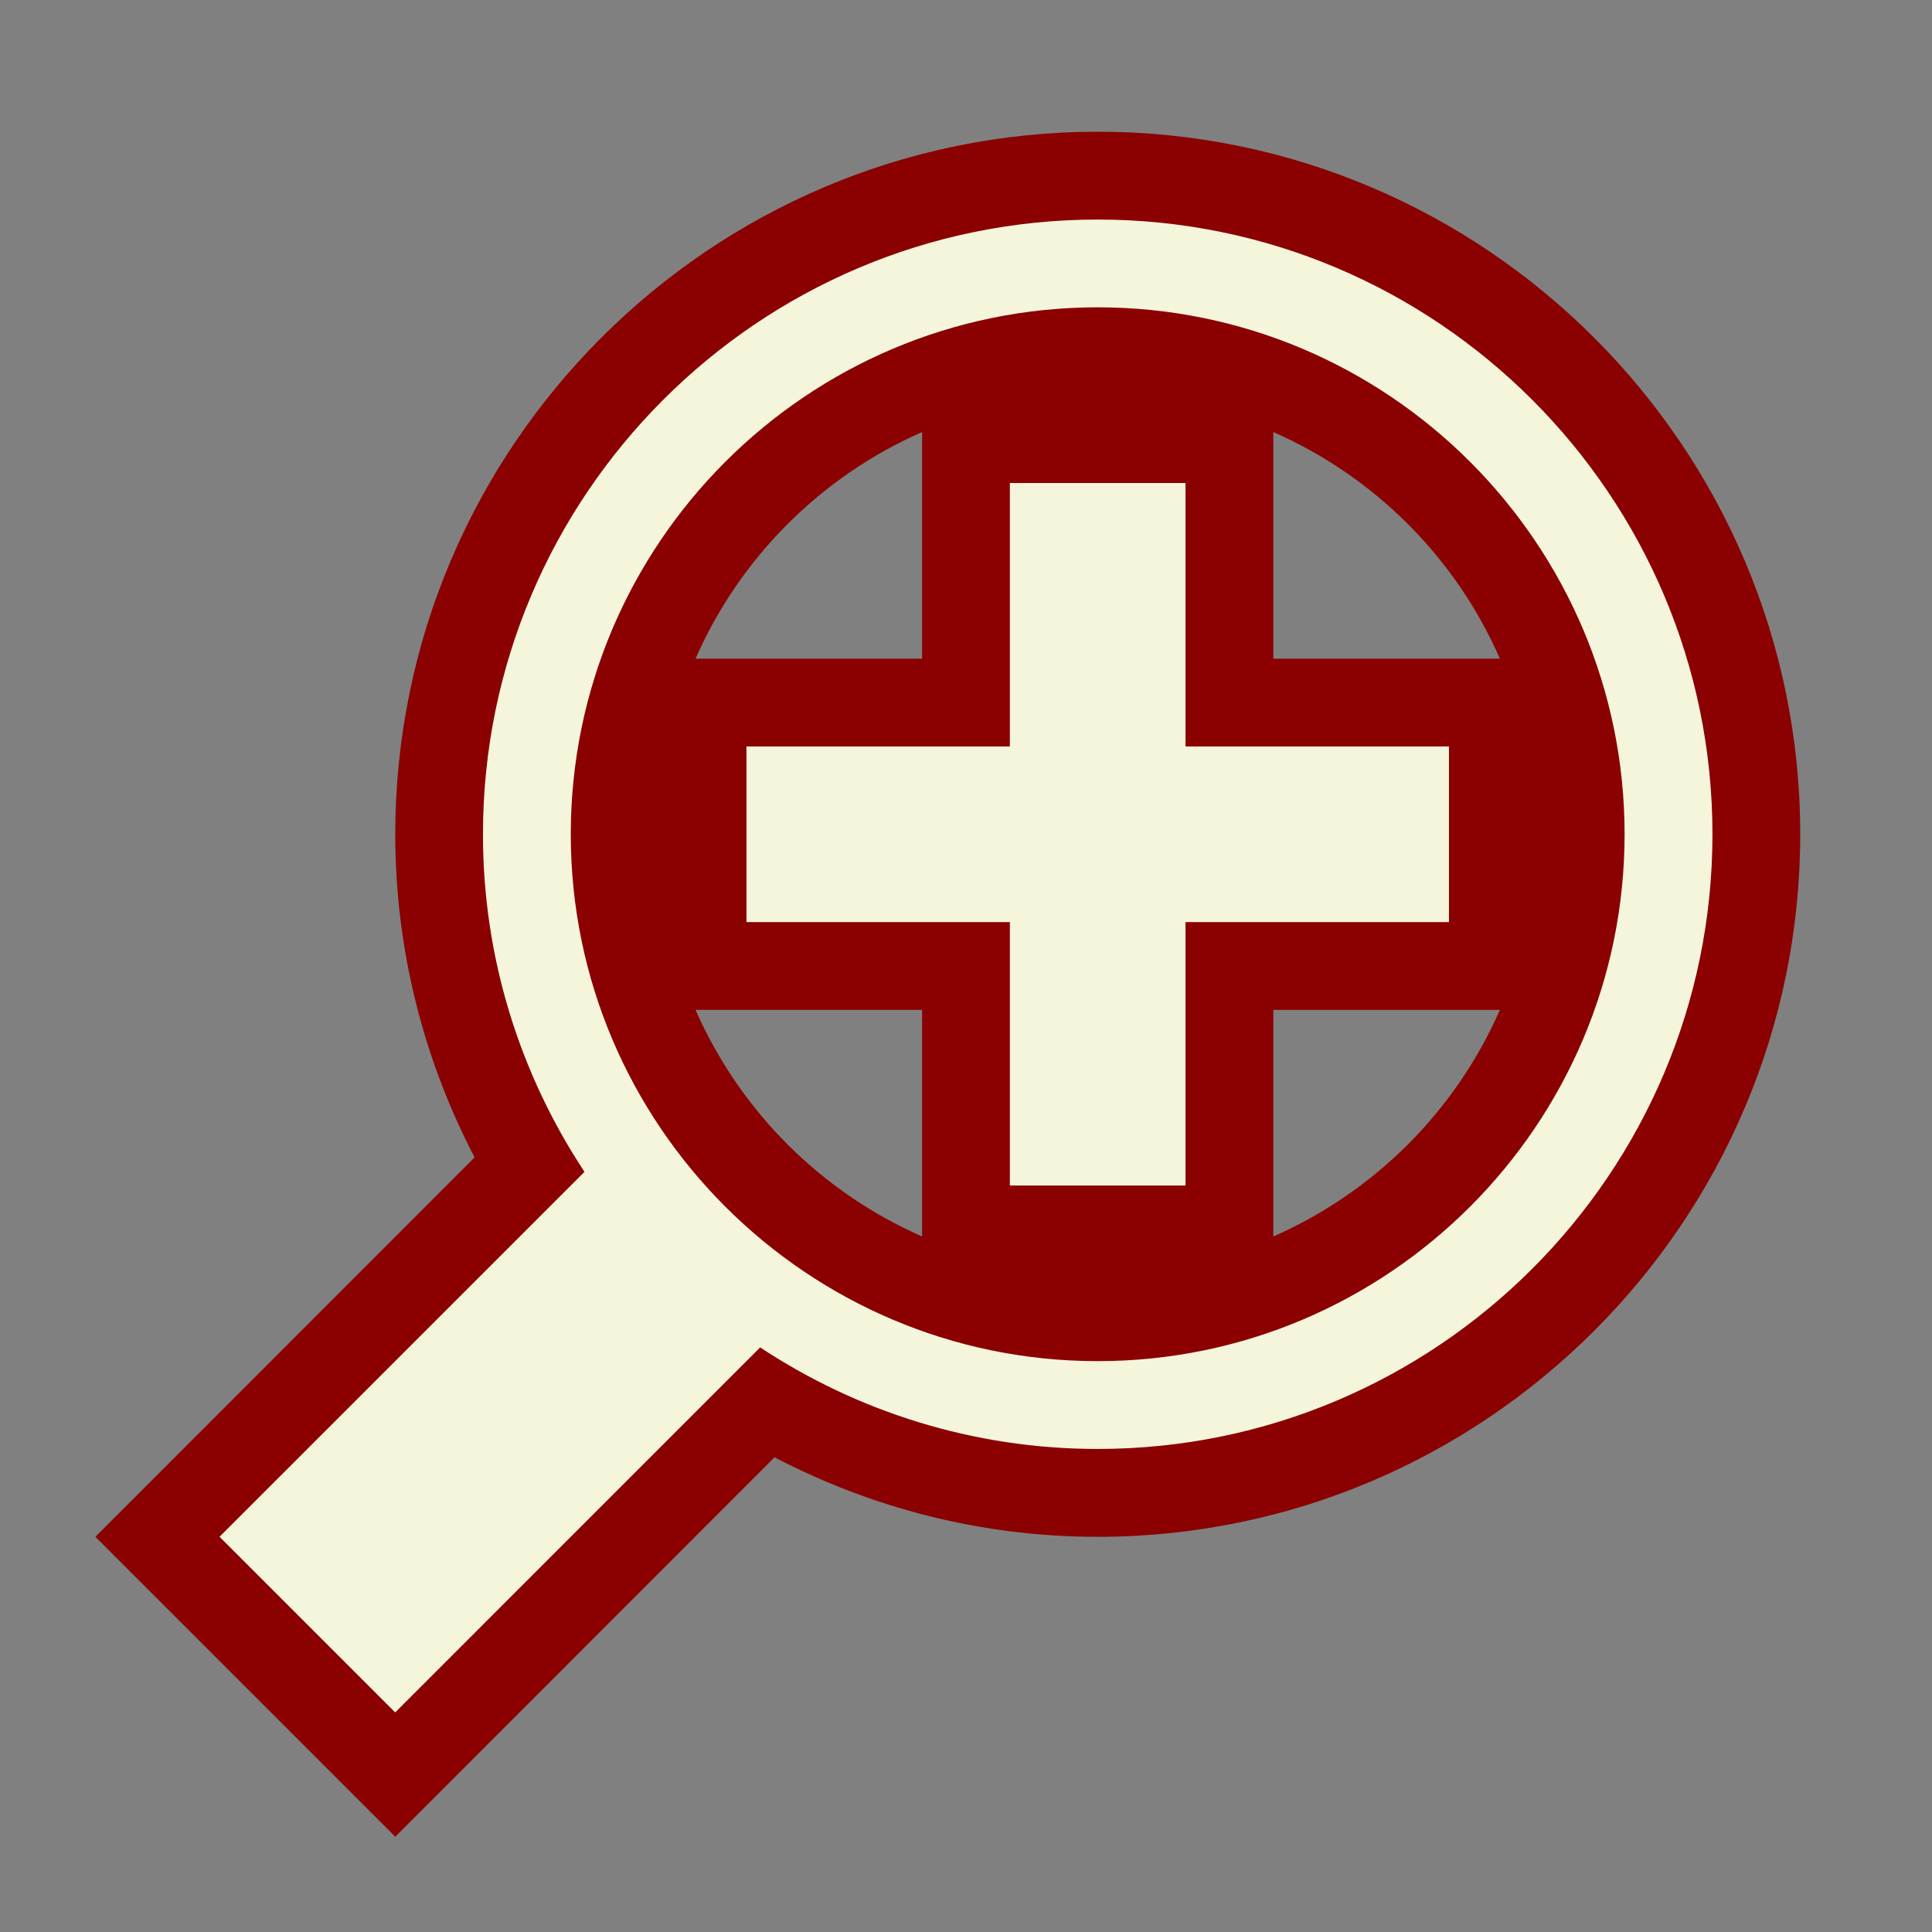 <?xml version="1.0" encoding="UTF-8"?>
<svg xmlns="http://www.w3.org/2000/svg" xmlns:xlink="http://www.w3.org/1999/xlink" contentScriptType="text/ecmascript" width="44" baseProfile="tiny" zoomAndPan="magnify" contentStyleType="text/css" viewBox="0 0 44 44" height="44" preserveAspectRatio="xMidYMid meet" version="1.1">
    <rect x="0" y="0" width="44" height="44" fill="#808080" stroke="none"/>
    <path fill="#8b0000" d="M 24.999 3.0 C 16.177 3.0 9.002 10.18 9.002 19.001 C 9.002 21.655 9.66 24.154 10.809 26.359 L 2.172 35.0 L 9.002 41.83 L 17.639 33.189 C 19.844 34.339 22.344 35.0 24.999 35.0 C 33.818 35.0 40.999 27.822 40.999 19.001 C 40.999 10.18 33.82 3.0 24.999 3.0 z M 34.159 15.001 L 28.999 15.001 L 28.999 9.84 C 31.3 10.849 33.152 12.698 34.159 15.001 z M 15.841 22.999 L 21.0 22.999 L 21.0 28.159 C 18.699 27.15 16.85 25.301 15.841 22.999 z M 21.0 9.84 L 21.0 15.001 L 15.84 15.001 C 16.85 12.699 18.699 10.849 21.0 9.84 z M 28.999 28.16 L 28.999 23.0 L 34.159 23.0 C 33.15 25.301 31.3 27.15 28.999 28.16 z "/>
    <path fill="#f5f5dc" d="M 24.999 5.0 C 17.279 5.0 10.999 11.28 10.999 19.0 C 10.999 21.839 11.853 24.479 13.311 26.688 L 5.0 34.999 L 9.0 38.999 L 17.312 30.686 C 19.521 32.145 22.162 32.999 25.0 32.999 C 32.723 32.999 39.0 26.721 39.0 18.999 C 38.999 11.28 32.721 5.0 24.999 5.0 z M 24.999 30.999 C 18.382 30.999 12.999 25.616 12.999 18.999 C 12.999 12.383 18.382 6.999 24.999 6.999 C 31.616 6.999 36.999 12.383 36.999 18.999 C 36.999 25.617 31.616 30.999 24.999 30.999 z "/>
    <rect width="44" fill="none" height="44"/>
    <polygon fill="#f5f5dc" points="32.999,17 26.999,17 26.999,11 22.999,11 22.999,17 17,17 17,21 22.999,21 22.999,26.999   26.999,26.999 26.999,21 32.999,21 "/>
</svg>
